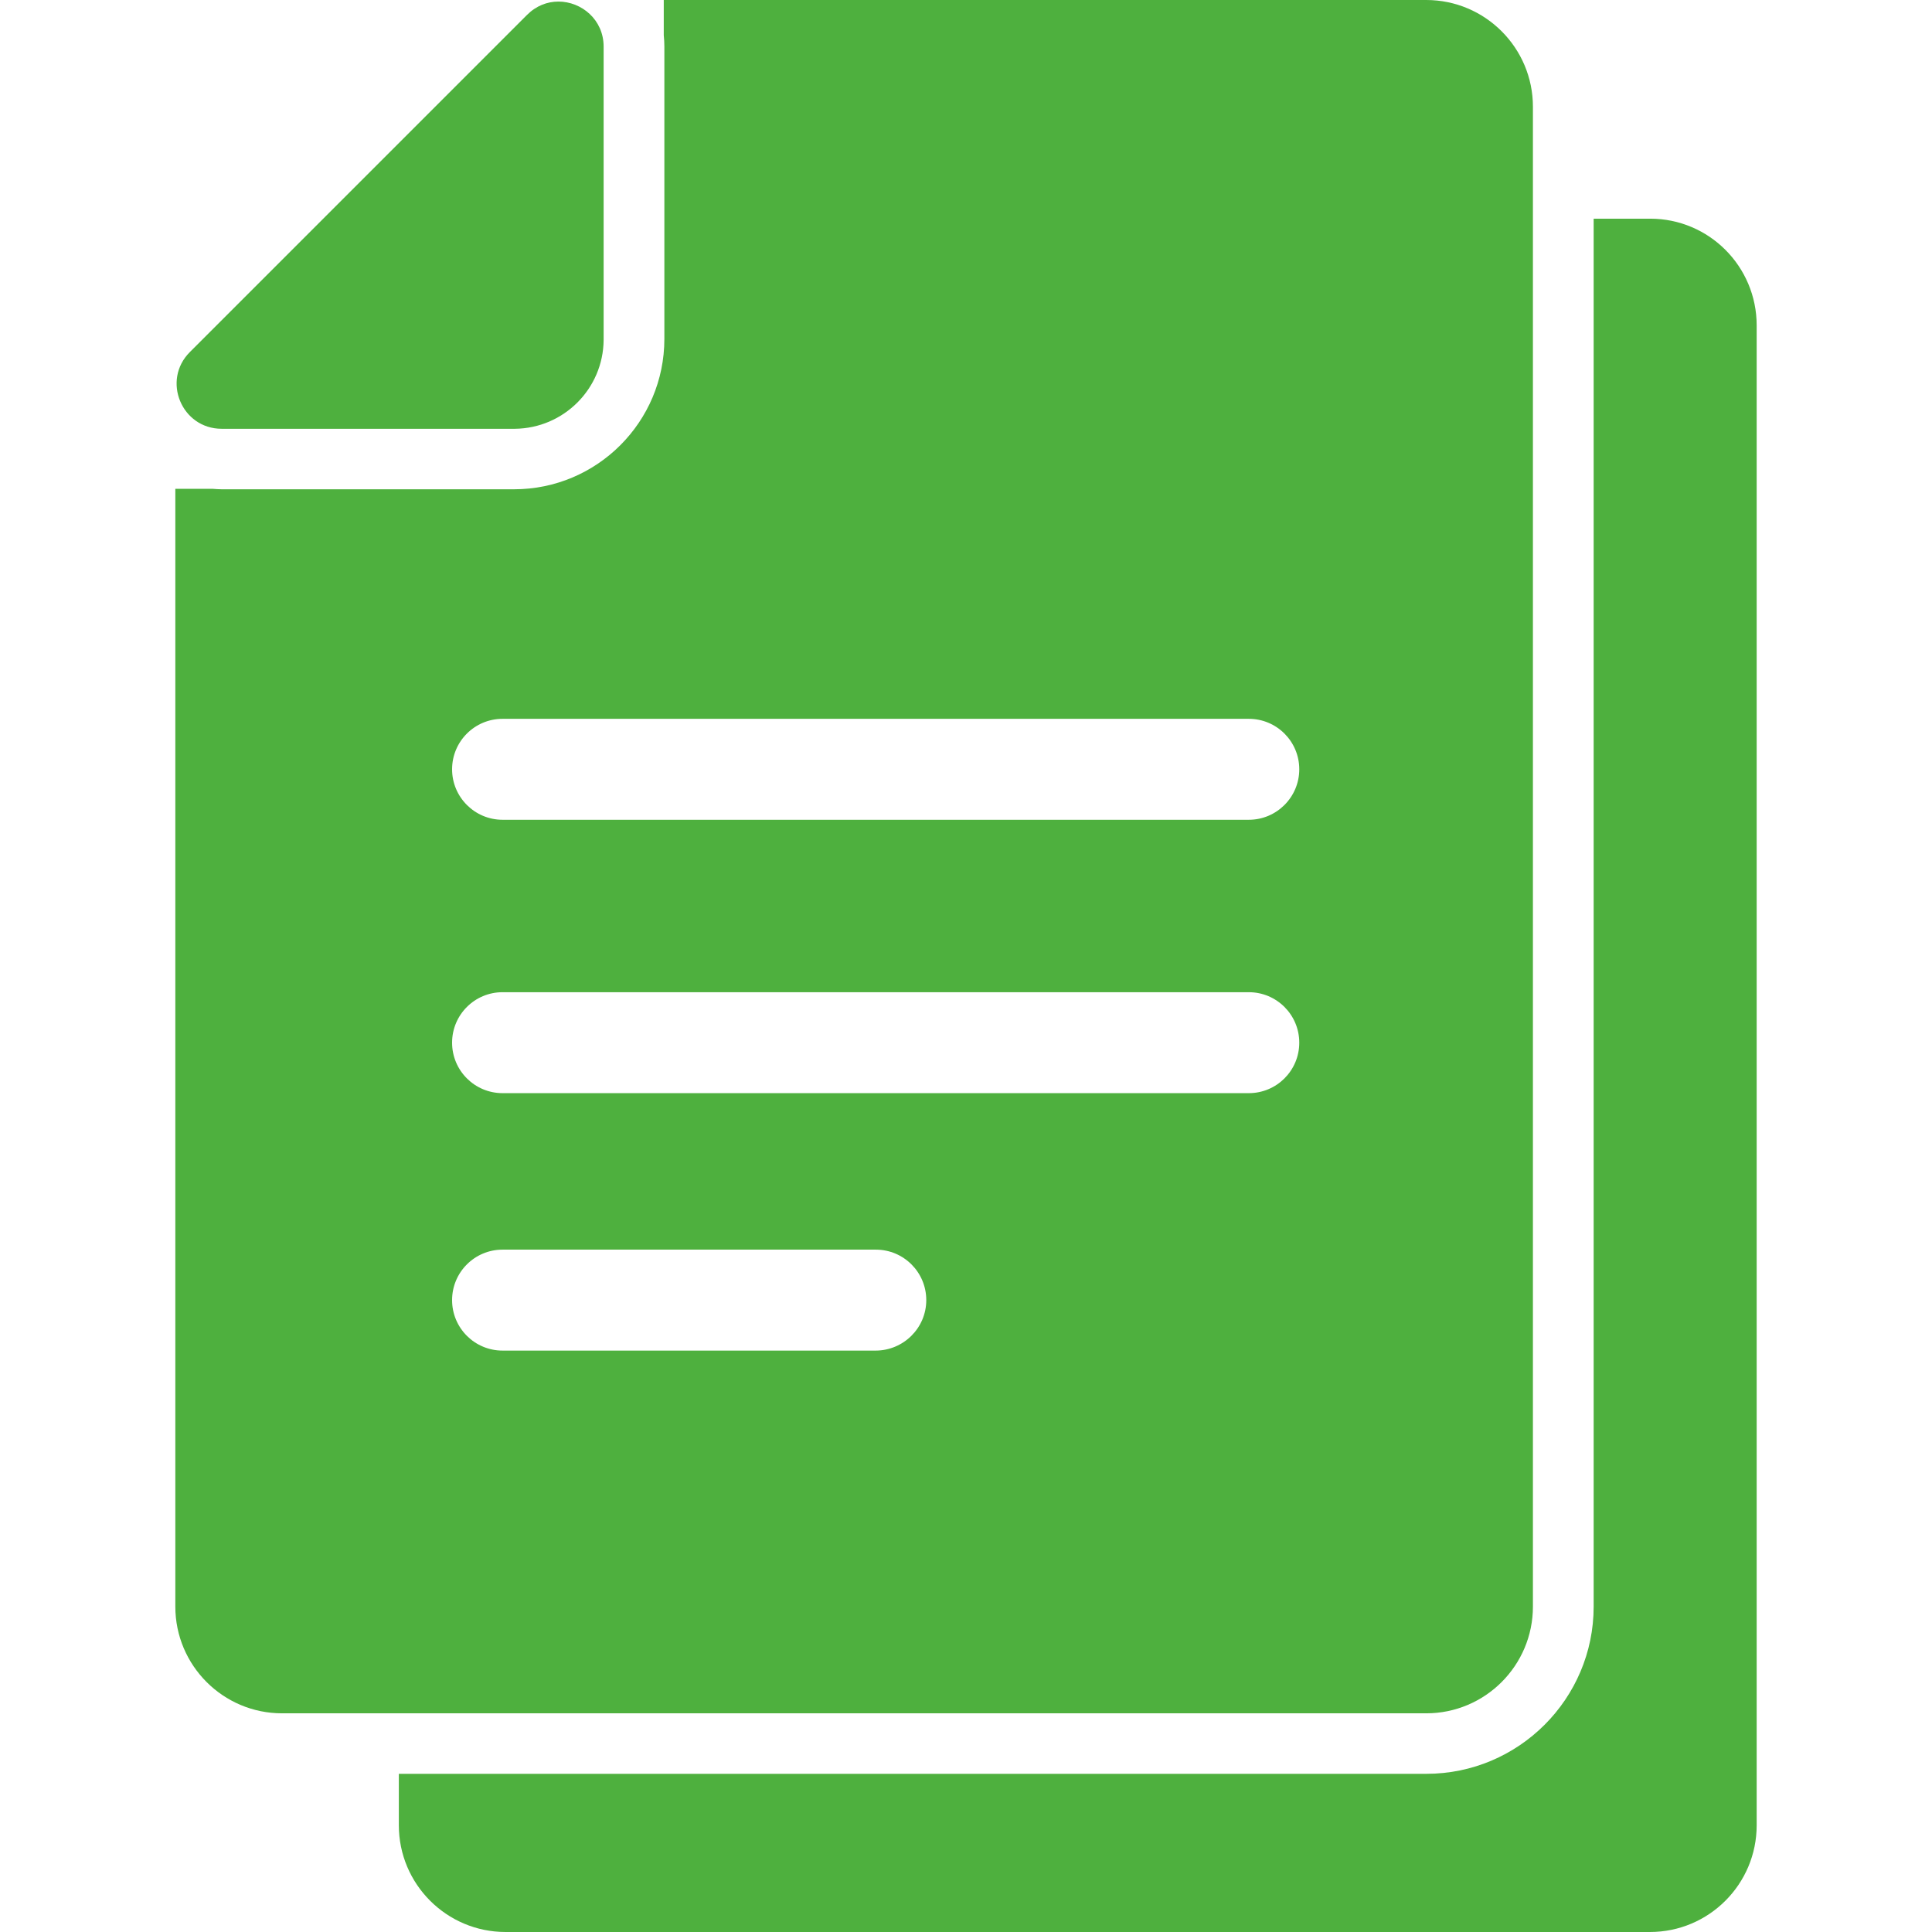 <svg width="16" height="16" viewBox="0 0 16 16" fill="none" xmlns="http://www.w3.org/2000/svg">
<path d="M13.666 1.811H13.198V13.305C13.198 14.069 12.576 14.69 11.813 14.69H7.073H3.303V15.116C3.303 15.604 3.699 16 4.187 16H8.925H13.664C14.152 16 14.548 15.604 14.548 15.116V2.695C14.548 2.207 14.154 1.811 13.666 1.811Z" fill="#4EB03E"/>
<path d="M7.073 14.189H11.811C12.299 14.189 12.695 13.793 12.695 13.305V1.811V0.884C12.695 0.396 12.299 0 11.811 0H7.073H5.497V0.292C5.5 0.322 5.502 0.354 5.502 0.386V2.312V2.807C5.502 3.494 4.944 4.052 4.257 4.052H3.763H1.836C1.811 4.052 1.784 4.05 1.759 4.048H1.452V13.305C1.452 13.793 1.848 14.189 2.336 14.189H3.305H7.073ZM7.251 11.185H4.162C3.931 11.185 3.744 10.998 3.744 10.767C3.744 10.536 3.931 10.349 4.162 10.349H7.253C7.484 10.349 7.671 10.536 7.671 10.767C7.671 10.998 7.482 11.185 7.251 11.185ZM10.342 9.053H4.162C3.931 9.053 3.744 8.866 3.744 8.635C3.744 8.404 3.931 8.217 4.162 8.217H10.342C10.573 8.217 10.76 8.404 10.76 8.635C10.76 8.866 10.573 9.053 10.342 9.053ZM4.162 5.953H10.342C10.573 5.953 10.76 6.14 10.76 6.371C10.76 6.601 10.573 6.789 10.342 6.789H4.162C3.931 6.789 3.744 6.601 3.744 6.371C3.744 6.14 3.931 5.953 4.162 5.953Z" fill="#4EB03E"/>
<path d="M1.836 3.551H4.257C4.259 3.551 4.262 3.551 4.264 3.551C4.668 3.547 4.996 3.22 4.999 2.815C4.999 2.814 4.999 2.81 4.999 2.809V0.386C4.999 0.162 4.815 0.013 4.625 0.013C4.533 0.013 4.441 0.047 4.364 0.124L1.572 2.916C1.338 3.15 1.504 3.551 1.836 3.551Z" fill="#4EB03E"/>
</svg>
